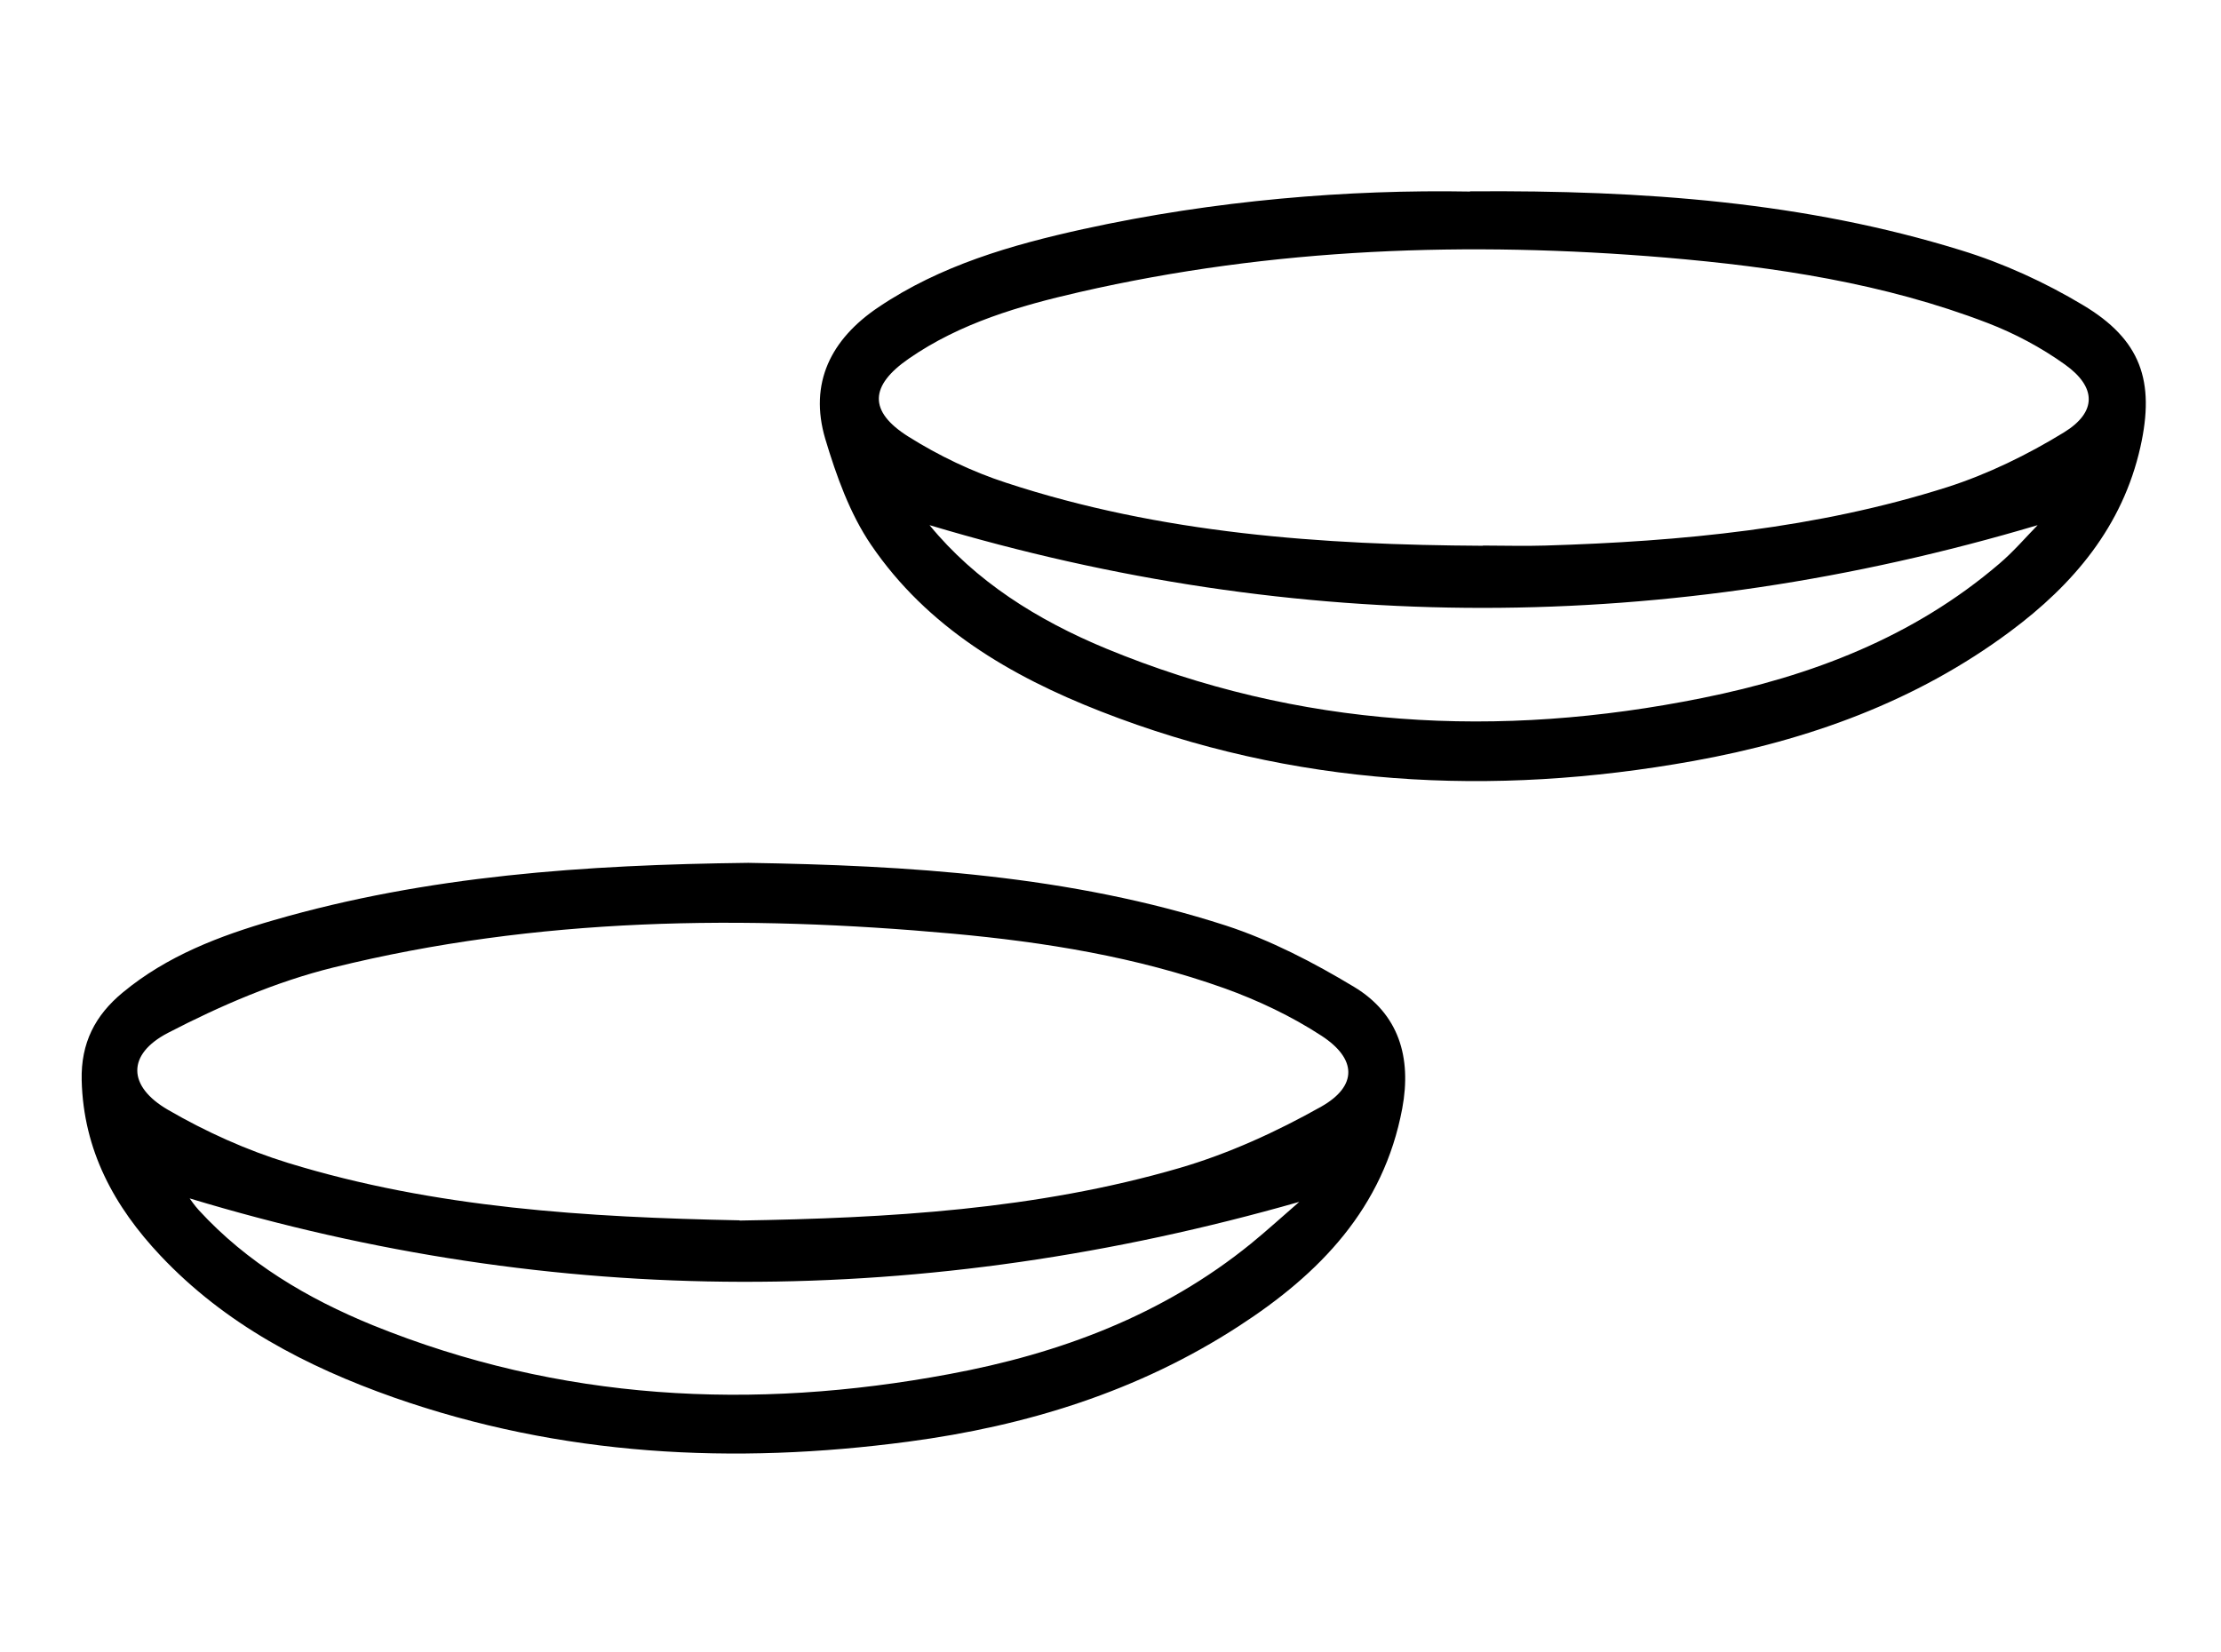 <?xml version="1.0" encoding="UTF-8"?>
<svg id="Layer_1" data-name="Layer 1" xmlns="http://www.w3.org/2000/svg" viewBox="0 0 102.24 76.08">
  <defs>
    <style>
      .cls-1 {
        stroke-width: 0px;
      }
    </style>
  </defs>
  <path class="cls-1" d="m67.68,8.81c8.05-.06,15.43.5,22.58,2.71,1.96.6,3.88,1.48,5.63,2.53,2.66,1.59,3.32,3.49,2.64,6.53-.82,3.66-3.08,6.33-6,8.5-4.34,3.23-9.31,5.01-14.58,5.96-9.28,1.67-18.42,1.18-27.27-2.28-4.17-1.63-8-3.88-10.58-7.67-.98-1.44-1.6-3.18-2.11-4.88-.76-2.57.26-4.59,2.44-6.06,2.86-1.93,6.12-2.87,9.43-3.6,6.06-1.33,12.21-1.83,17.8-1.73Zm.58,16.31c.96,0,1.91.03,2.87,0,6.27-.19,12.5-.78,18.51-2.69,1.87-.6,3.69-1.49,5.37-2.52,1.53-.94,1.5-2.09.04-3.13-1.09-.78-2.31-1.43-3.56-1.91-4.76-1.83-9.77-2.58-14.82-3.01-9.07-.76-18.08-.45-26.98,1.59-2.75.63-5.48,1.42-7.85,3.06-1.81,1.25-1.87,2.43-.03,3.59,1.4.88,2.94,1.62,4.51,2.13,7.12,2.34,14.51,2.86,21.94,2.9Zm-25.47-.94c2.11,2.58,4.96,4.37,8.12,5.68,8.9,3.68,18.09,4.17,27.45,2.28,5.02-1.01,9.72-2.8,13.67-6.18.66-.56,1.23-1.23,1.77-1.78-17.05,5.07-34.02,5.09-51.01,0Z"/>
  <path class="cls-1" d="m34.45,39.73c7.31.12,14.79.56,21.99,2.89,2.05.67,4.03,1.7,5.89,2.82,2.06,1.24,2.66,3.24,2.22,5.6-.86,4.59-3.8,7.61-7.52,10.02-4.63,3.01-9.79,4.6-15.21,5.32-8.04,1.07-15.99.67-23.71-2.04-4.02-1.42-7.75-3.37-10.72-6.52-2.13-2.26-3.55-4.85-3.63-8.08-.04-1.72.62-2.99,1.89-4.04,2.04-1.69,4.46-2.61,6.95-3.33,7.07-2.05,14.33-2.55,21.84-2.64Zm-.4,16.47c6.85-.11,13.66-.5,20.25-2.42,2.26-.66,4.47-1.67,6.53-2.83,1.67-.95,1.63-2.2,0-3.26-1.38-.9-2.92-1.63-4.48-2.19-4.04-1.44-8.24-2.12-12.5-2.51-9.58-.87-19.12-.76-28.51,1.56-2.63.65-5.2,1.76-7.61,3.01-1.9.99-1.86,2.46,0,3.54,1.74,1.01,3.62,1.86,5.54,2.45,6.77,2.08,13.77,2.5,20.77,2.64Zm25.76-.86c-17.22,4.92-34.19,4.95-51.08-.16.05.07.22.32.42.54,2.23,2.43,5,4.07,8.01,5.3,8.61,3.49,17.5,3.94,26.54,2.25,5.07-.94,9.83-2.71,13.89-6.01.76-.62,1.48-1.28,2.22-1.92Z"/>
</svg>